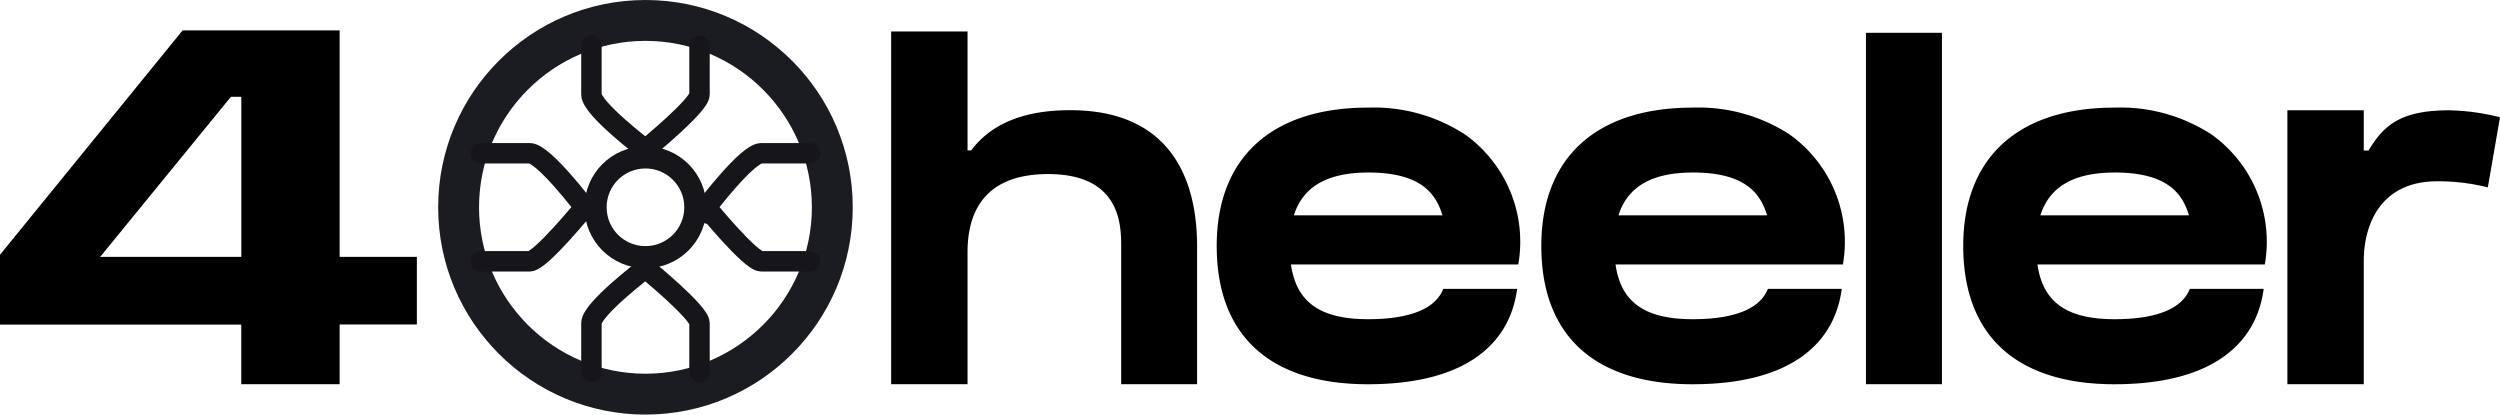 <svg xmlns="http://www.w3.org/2000/svg" width="146.8" height="24.344" viewBox="0 0 146.8 24.344">
  <g id="Group_6" data-name="Group 6" transform="translate(-61.451 -20.161)">
    <g id="Group_4" data-name="Group 4" transform="translate(87.18 20.161)">
      <g id="Path_13" data-name="Path 13" fill="rgba(255,255,255,0)">
        <path d="M 12.172 23.144 C 9.241 23.144 6.486 22.003 4.414 19.93 C 2.341 17.858 1.2 15.103 1.2 12.172 C 1.2 9.241 2.341 6.486 4.414 4.414 C 6.486 2.341 9.241 1.2 12.172 1.2 C 15.103 1.2 17.858 2.341 19.93 4.414 C 22.003 6.486 23.144 9.241 23.144 12.172 C 23.144 15.103 22.003 17.858 19.93 19.93 C 17.858 22.003 15.103 23.144 12.172 23.144 Z" stroke="none"/>
        <path d="M 12.172 2.4 C 6.784 2.4 2.4 6.784 2.4 12.172 C 2.4 17.56 6.784 21.944 12.172 21.944 C 17.56 21.944 21.944 17.56 21.944 12.172 C 21.944 6.784 17.56 2.4 12.172 2.4 M 12.172 -3.814697265625e-06 C 18.894 -3.814697265625e-06 24.344 5.45 24.344 12.172 C 24.344 18.894 18.894 24.344 12.172 24.344 C 5.45 24.344 -3.814697265625e-06 18.894 -3.814697265625e-06 12.172 C -3.814697265625e-06 5.45 5.45 -3.814697265625e-06 12.172 -3.814697265625e-06 Z" stroke="none" fill="#1b1c22"/>
      </g>
      <path id="Path_6" data-name="Path 6" d="M519.563-31.437v2.864c0,.819,3.173,3.222,3.173,3.222s3.173-2.586,3.173-3.222v-2.864" transform="translate(-510.563 34.123)" fill="none" stroke="#15151a" stroke-linecap="round" stroke-width="1.2"/>
      <path id="Path_7" data-name="Path 7" d="M519.563-25.351v-2.864c0-.819,3.173-3.222,3.173-3.222s3.173,2.586,3.173,3.222v2.864" transform="translate(-510.563 47.19)" fill="none" stroke="#15151a" stroke-linecap="round" stroke-width="1.2"/>
      <path id="Path_8" data-name="Path 8" d="M0,6.086V3.222C0,2.4,3.173,0,3.173,0S6.345,2.586,6.345,3.222V6.086" transform="translate(8.592 8.999) rotate(90)" fill="none" stroke="#15151a" stroke-linecap="round" stroke-width="1.2"/>
      <path id="Path_9" data-name="Path 9" d="M0,0V2.864c0,.819,3.173,3.222,3.173,3.222S6.345,3.5,6.345,2.864V0" transform="translate(21.838 8.999) rotate(90)" fill="none" stroke="#15151a" stroke-linecap="round" stroke-width="1.2"/>
      <g id="Ellipse_3" data-name="Ellipse 3" transform="translate(8.592 8.592)" fill="rgba(255,255,255,0)" stroke="#15151a" stroke-width="1.3">
        <circle cx="3.58" cy="3.58" r="3.58" stroke="none"/>
        <circle cx="3.58" cy="3.58" r="2.93" fill="none"/>
      </g>
    </g>
    <path id="Path_11" data-name="Path 11" d="M20.7-6.276v-13.3H11.479L.756-6.4v4.1H14.923V1.2H20.7V-2.306h4.534v-3.97Zm-14.062,0,7.677-9.4h.611v9.4Z" transform="translate(60.695 41.521)"/>
    <path id="Path_12" data-name="Path 12" d="M11.24-14.89c-2.962,0-4.746.945-5.816,2.363h-.21v-6.987H.729V1.2H5.214V-6.559c0-2.178.859-4.58,4.729-4.58,4.293,0,4.293,3.042,4.293,4.294V1.2h4.458V-6.845c0-2.346-.463-8.045-7.454-8.045ZM37.389-5.831h.165a7.737,7.737,0,0,0-3.225-7.7v.006a9.81,9.81,0,0,0-5.6-1.516c-5.584,0-8.884,2.87-8.884,8.122,0,5.351,3.218,8.122,8.884,8.122,5.429,0,8.3-2.144,8.758-5.6H33.149c-.412,1.056-1.738,1.78-4.416,1.78-2.9,0-4.222-1.065-4.529-3.215H37.389Zm-8.656-5.4c3.191,0,4,1.312,4.368,2.517H24.375C24.892-10.341,26.254-11.228,28.732-11.228Zm27.717,5.4h.165a7.737,7.737,0,0,0-3.225-7.7v.006a9.81,9.81,0,0,0-5.6-1.516c-5.584,0-8.884,2.87-8.884,8.122,0,5.351,3.218,8.122,8.884,8.122,5.429,0,8.3-2.144,8.758-5.6H52.209c-.412,1.056-1.738,1.78-4.416,1.78-2.9,0-4.222-1.065-4.529-3.215H56.449Zm-8.656-5.4c3.191,0,4,1.312,4.368,2.517H43.436C43.953-10.341,45.315-11.228,47.793-11.228ZM62.432,1.2V-19.434H57.969V1.2ZM81.225-5.831h.165a7.737,7.737,0,0,0-3.225-7.7v.006a9.81,9.81,0,0,0-5.6-1.516c-5.584,0-8.884,2.87-8.884,8.122,0,5.351,3.218,8.122,8.884,8.122,5.429,0,8.3-2.144,8.758-5.6H76.985c-.412,1.056-1.738,1.78-4.416,1.78-2.9,0-4.222-1.065-4.529-3.215H81.225Zm-8.656-5.4c3.191,0,4,1.312,4.368,2.517H68.211C68.728-10.341,70.09-11.228,72.569-11.228Zm19.694-3.654c-2.841,0-3.861.823-4.781,2.363H87.2v-2.363H82.715V1.2H87.2V-6.015c0-2.178.993-4.7,4.317-4.7a12.078,12.078,0,0,1,2.968.358l.714-4.116A13.041,13.041,0,0,0,92.262-14.882Z" transform="translate(113.051 41.521)"/>
  </g>
</svg>
